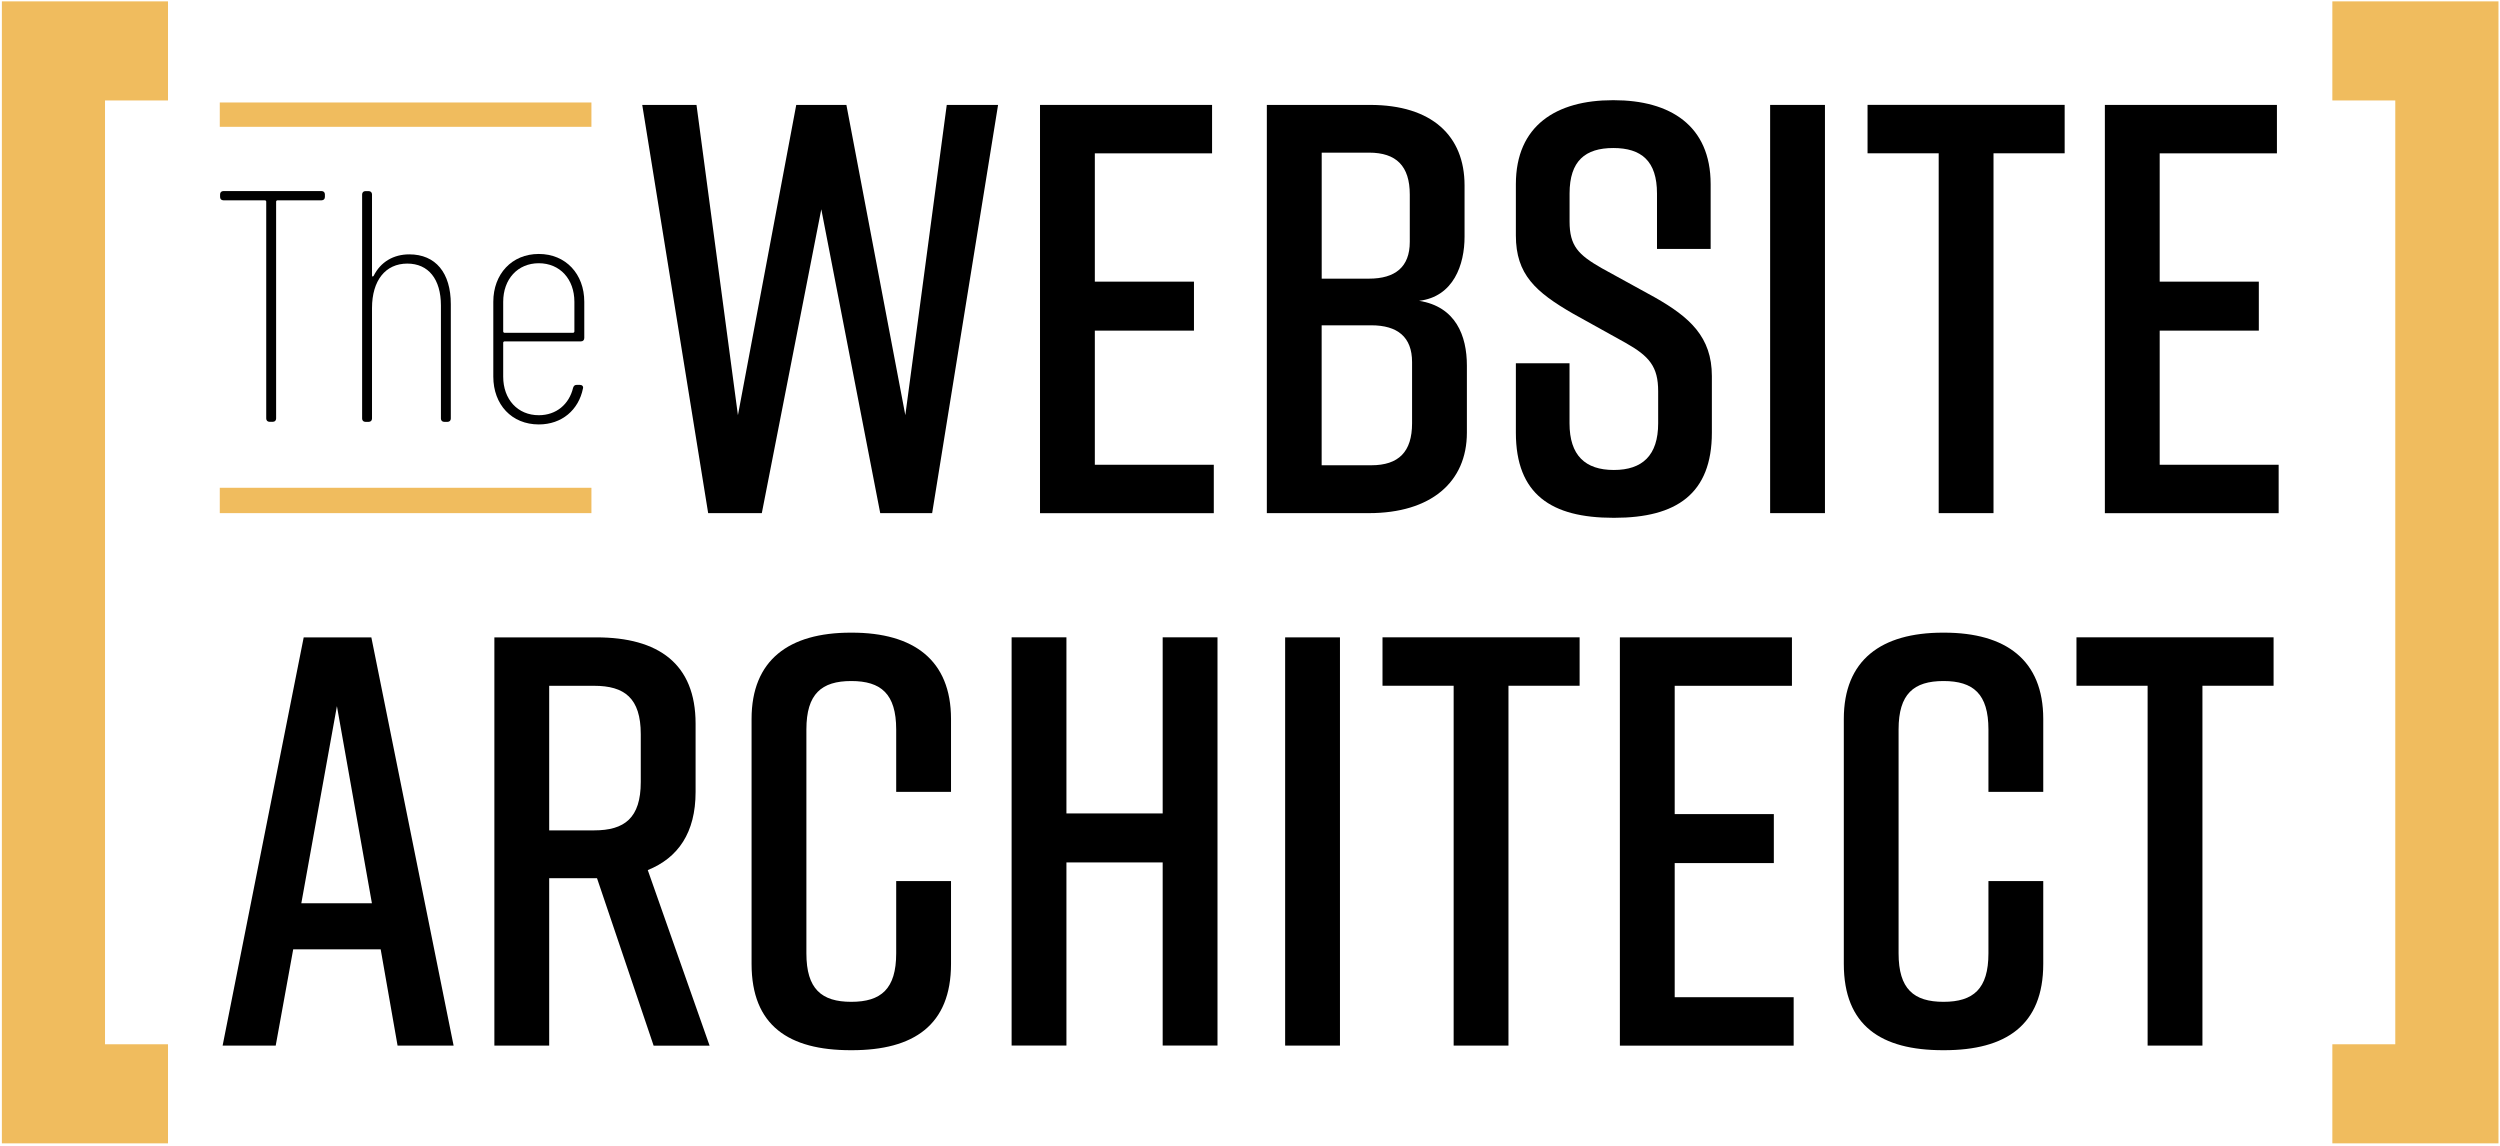 <?xml version="1.0" encoding="UTF-8"?> <svg xmlns="http://www.w3.org/2000/svg" viewBox="0 0 493 226" width="493" height="226"><style> tspan { white-space:pre } .shp0 { fill: #f0bc5e } .shp1 { fill: #000000 } </style><g id="Layer"><g id="Layer"><path id="Layer" class="shp0" d="M33.13 205.93L33.13 225.47L0.37 225.47L0.37 0.27L33.13 0.27L33.13 19.81L20.71 19.81L20.71 205.93L33.13 205.93Z"></path></g><g id="Layer"><path id="Layer" class="shp0" d="M459.94 205.93L459.94 225.47L492.7 225.47L492.7 0.27L459.94 0.27L459.94 19.81L472.35 19.81L472.35 205.93L459.94 205.93Z"></path></g><g id="Layer"><path id="Layer" class="shp1" d="M64.07 38.33L64.07 38.85C64.07 39.24 63.81 39.5 63.42 39.5L54.71 39.5C54.58 39.5 54.45 39.63 54.45 39.76L54.45 82.53C54.45 82.92 54.19 83.18 53.8 83.18L53.15 83.18C52.76 83.18 52.5 82.92 52.5 82.53L52.5 39.76C52.5 39.63 52.37 39.5 52.24 39.5L44.05 39.5C43.66 39.5 43.4 39.24 43.4 38.85L43.4 38.33C43.4 37.94 43.66 37.68 44.05 37.68L63.42 37.68C63.81 37.68 64.07 37.94 64.07 38.33Z"></path><path id="Layer" class="shp1" d="M88.9 59.98L88.9 82.54C88.9 82.93 88.64 83.19 88.25 83.19L87.6 83.19C87.21 83.19 86.95 82.93 86.95 82.54L86.95 60.24C86.95 55.04 84.48 51.98 80.32 51.98C76.03 51.98 73.36 55.29 73.36 60.76L73.36 82.54C73.36 82.93 73.1 83.19 72.71 83.19L72.06 83.19C71.67 83.19 71.41 82.93 71.41 82.54L71.41 38.34C71.41 37.95 71.67 37.69 72.06 37.69L72.71 37.69C73.1 37.69 73.36 37.95 73.36 38.34L73.36 54.33C73.36 54.59 73.55 54.59 73.69 54.39C75.05 51.66 77.59 50.16 80.71 50.16C85.91 50.16 88.9 53.8 88.9 59.98Z"></path><path id="Layer" fill-rule="evenodd" class="shp1" d="M114.57 67.32L99.49 67.32C99.36 67.32 99.23 67.45 99.23 67.58L99.23 74.28C99.23 78.76 102.09 81.88 106.25 81.88C109.7 81.88 112.23 79.73 113.01 76.48C113.14 76.09 113.33 75.9 113.72 75.9L114.37 75.9C114.76 75.9 115.09 76.16 114.96 76.61C114.11 80.84 110.8 83.7 106.25 83.7C100.92 83.7 97.28 79.8 97.28 74.27L97.28 59.51C97.28 54.05 100.92 50.08 106.25 50.08C111.58 50.08 115.22 54.05 115.22 59.51L115.22 66.66C115.22 67.06 114.96 67.32 114.57 67.32ZM99.23 59.52L99.23 65.37C99.23 65.5 99.36 65.63 99.49 65.63L113.01 65.63C113.14 65.63 113.27 65.5 113.27 65.37L113.27 59.52C113.27 55.03 110.41 51.91 106.25 51.91C102.09 51.91 99.23 55.04 99.23 59.52Z"></path><path id="Layer" class="shp1" d="M183.82 101.19L173.58 101.19L161.96 41.27L150.23 101.19L139.65 101.19L126.65 20.69L137.35 20.69L145.52 81.87L157.02 20.69L166.91 20.69L178.53 81.87L186.7 20.69L196.82 20.69L183.82 101.19Z"></path><path id="Layer" class="shp1" d="M205.09 101.19L205.09 20.69L239.02 20.69L239.02 30.24L215.9 30.24L215.9 55.54L235.45 55.54L235.45 65.2L215.9 65.2L215.9 91.65L239.36 91.65L239.36 101.2L205.09 101.2L205.09 101.19Z"></path><path id="Layer" fill-rule="evenodd" class="shp1" d="M279.84 59.32C287.09 60.47 289.27 66.22 289.27 72.09L289.27 85.32C289.27 95.1 282.14 101.19 269.95 101.19L249.82 101.19L249.82 20.69L270.18 20.69C282.37 20.69 288.81 26.79 288.81 36.56L288.81 46.68C288.82 52.19 286.63 58.52 279.84 59.32ZM260.64 54.95L269.96 54.95C275.14 54.95 278.01 52.65 278.01 47.7L278.01 38.38C278.01 32.74 275.36 30.1 269.96 30.1L260.64 30.1L260.64 54.95ZM270.41 64.15L260.63 64.15L260.63 91.75L270.41 91.75C275.82 91.75 278.46 89.1 278.46 83.47L278.46 71.4C278.46 66.45 275.59 64.15 270.41 64.15Z"></path><path id="Layer" class="shp1" d="M326.76 49.09L326.76 38.16C326.76 31.72 323.66 29.19 318.14 29.19C312.62 29.19 309.52 31.72 309.52 38.16L309.52 43.68C309.52 48.51 311.24 50.24 315.85 52.88L326.31 58.63C333.21 62.54 337.58 66.45 337.58 74.16L337.58 85.32C337.58 97.4 330.57 102.11 318.37 102.11L318.14 102.11C305.95 102.11 298.93 97.51 298.93 85.32L298.93 71.63L309.51 71.63L309.51 83.48C309.51 89.81 312.61 92.68 318.25 92.68C323.88 92.68 326.99 89.8 326.99 83.48L326.99 77.15C326.99 72.32 325.26 70.25 320.55 67.6L310.2 61.85C302.84 57.6 298.93 54.14 298.93 46.44L298.93 36.32C298.93 24.7 306.98 19.76 318.02 19.76L318.25 19.76C329.29 19.76 337.34 24.71 337.34 36.32L337.34 49.09L326.76 49.09L326.76 49.09Z"></path><path id="Layer" class="shp1" d="M349.07 101.19L349.07 20.69L359.88 20.69L359.88 101.19L349.07 101.19Z"></path><path id="Layer" class="shp1" d="M407.15 30.23L393.12 30.23L393.12 101.19L382.31 101.19L382.31 30.23L368.28 30.23L368.28 20.68L407.15 20.68L407.15 30.23L407.15 30.23Z"></path><path id="Layer" class="shp1" d="M415.08 101.19L415.08 20.69L449.01 20.69L449.01 30.24L425.89 30.24L425.89 55.54L445.44 55.54L445.44 65.2L425.89 65.2L425.89 91.65L449.35 91.65L449.35 101.2L415.08 101.2L415.08 101.19Z"></path><path id="Layer" fill-rule="evenodd" class="shp1" d="M75.07 187.21L57.82 187.21L54.37 206.19L43.9 206.19L59.89 125.69L73.23 125.69L89.45 206.19L78.4 206.19L75.07 187.21ZM73.34 178.12L66.44 139.25L59.42 178.12L73.34 178.12Z"></path><path id="Layer" fill-rule="evenodd" class="shp1" d="M128.89 206.19L117.73 173.18L108.3 173.18L108.3 206.19L97.49 206.19L97.49 125.69L117.62 125.69C129.81 125.69 137.17 130.87 137.17 142.71L137.17 156.17C137.17 164.22 133.72 169.17 127.74 171.58L139.93 206.2L128.89 206.2L128.89 206.19ZM108.3 163.75L117.16 163.75C123.14 163.75 126.36 161.33 126.36 154.21L126.36 144.78C126.36 137.65 123.14 135.24 117.16 135.24L108.3 135.24L108.3 163.75Z"></path><path id="Layer" class="shp1" d="M187.54 190.08C187.54 202.16 180.18 207.1 167.99 207.1L167.76 207.1C155.57 207.1 148.21 202.27 148.21 190.08L148.21 141.78C148.21 130.16 155.57 124.76 167.76 124.76L167.99 124.76C180.18 124.76 187.54 130.17 187.54 141.78L187.54 156.16L176.73 156.16L176.73 143.85C176.73 136.83 173.74 134.3 167.87 134.3C162 134.3 159.02 136.83 159.02 143.85L159.02 188.01C159.02 195.03 162.01 197.56 167.87 197.56C173.74 197.56 176.73 195.03 176.73 188.01L176.73 173.75L187.54 173.75L187.54 190.08Z"></path><path id="Layer" class="shp1" d="M210.3 125.68L210.3 160.41L229.28 160.41L229.28 125.68L240.09 125.68L240.09 206.18L229.28 206.18L229.28 170.07L210.3 170.07L210.3 206.18L199.49 206.18L199.49 125.68L210.3 125.68Z"></path><path id="Layer" class="shp1" d="M253.43 206.19L253.43 125.69L264.24 125.69L264.24 206.19L253.43 206.19Z"></path><path id="Layer" class="shp1" d="M311.5 135.23L297.47 135.23L297.47 206.19L286.66 206.19L286.66 135.23L272.63 135.23L272.63 125.68L311.5 125.68L311.5 135.23L311.5 135.23Z"></path><path id="Layer" class="shp1" d="M319.44 206.19L319.44 125.69L353.37 125.69L353.37 135.24L330.25 135.24L330.25 160.54L349.8 160.54L349.8 170.2L330.25 170.2L330.25 196.65L353.71 196.65L353.71 206.2L319.44 206.2L319.44 206.19Z"></path><path id="Layer" class="shp1" d="M402.93 190.08C402.93 202.16 395.57 207.1 383.38 207.1L383.15 207.1C370.96 207.1 363.6 202.27 363.6 190.08L363.6 141.78C363.6 130.16 370.96 124.76 383.15 124.76L383.38 124.76C395.57 124.76 402.93 130.17 402.93 141.78L402.93 156.16L392.12 156.16L392.12 143.85C392.12 136.83 389.13 134.3 383.26 134.3C377.39 134.3 374.4 136.83 374.4 143.85L374.4 188.01C374.4 195.03 377.39 197.56 383.26 197.56C389.13 197.56 392.12 195.03 392.12 188.01L392.12 173.75L402.93 173.75L402.93 190.08Z"></path><path id="Layer" class="shp1" d="M448.35 135.23L434.32 135.23L434.32 206.19L423.51 206.19L423.51 135.23L409.48 135.23L409.48 125.68L448.35 125.68L448.35 135.23L448.35 135.23Z"></path></g><g id="Layer"><path id="Layer" class="shp0" d="M43.34 20.21L116.63 20.21L116.63 25.01L43.34 25.01L43.34 20.21Z"></path></g><g id="Layer"><path id="Layer" class="shp0" d="M43.34 96.19L116.63 96.19L116.63 101.19L43.34 101.19L43.34 96.19Z"></path></g></g></svg> 